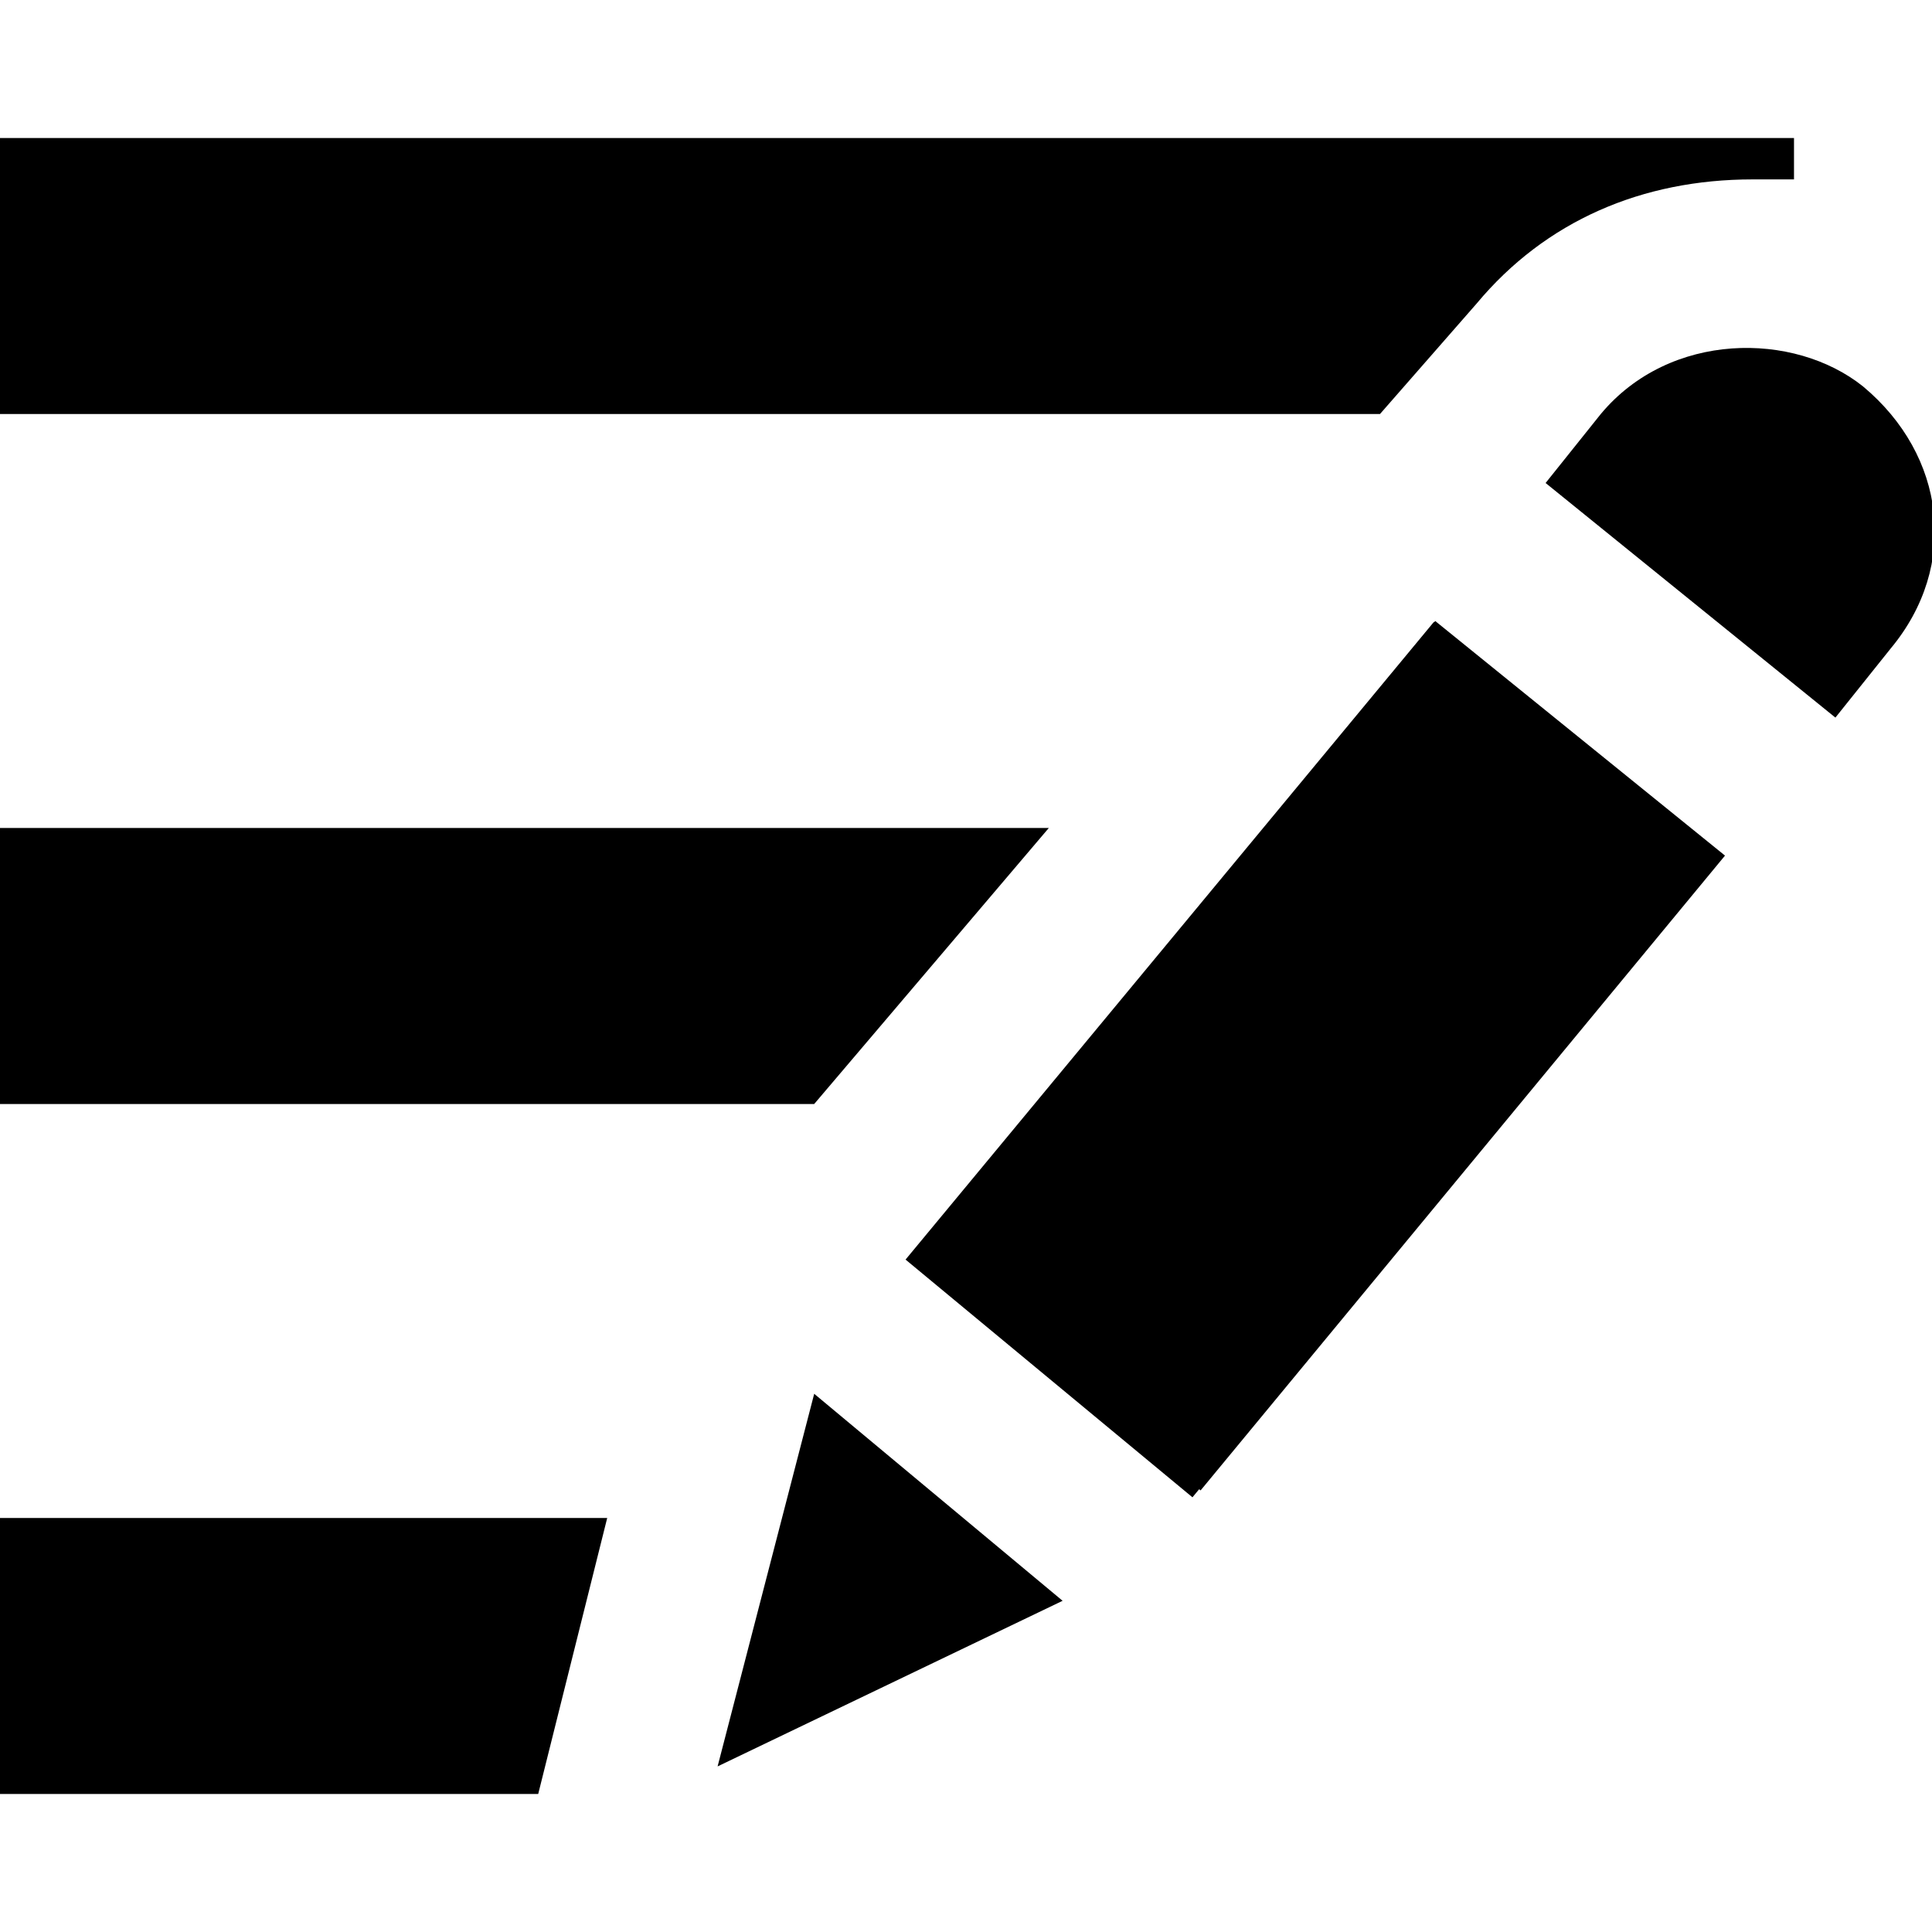<?xml version="1.0" encoding="utf-8"?>
<!-- Generator: Adobe Illustrator 19.2.0, SVG Export Plug-In . SVG Version: 6.00 Build 0)  -->
<svg version="1.1" id="Layer_1" xmlns="http://www.w3.org/2000/svg" xmlns:xlink="http://www.w3.org/1999/xlink" x="0px" y="0px"
	 viewBox="0 0 14 14" style="enable-background:new 0 0 14 14;" xml:space="preserve">
<g id="outline">
</g>
<g id="iconBg">
	<path d="M13,1v0.3c-0.1,0-0.2,0-0.3,0c-0.8,0-1.5,0.3-2,0.9L10,3H0V1H13z M0,8h5.9l1.7-2H0V8z"/>
</g>
<g id="colorAction">
	<rect x="6.5" y="6.3" transform="matrix(0.638 -0.77 0.77 0.638 -2.436 10.113)" width="6" height="2.7"/>
	<path d="M10.4,4.5l2.1,1.7l-3.8,4.6L6.6,9.1L10.4,4.5z M5.2,12.8l2.5-1.2l-1.8-1.5L5.2,12.8z M13.5,2.8C13,2.4,12.1,2.4,11.6,3
		l-0.4,0.5l2.1,1.7l0.4-0.5C14.2,4.1,14.1,3.3,13.5,2.8z M0,13h3.9l0.5-2H0V13z"/>
</g>
</svg>
